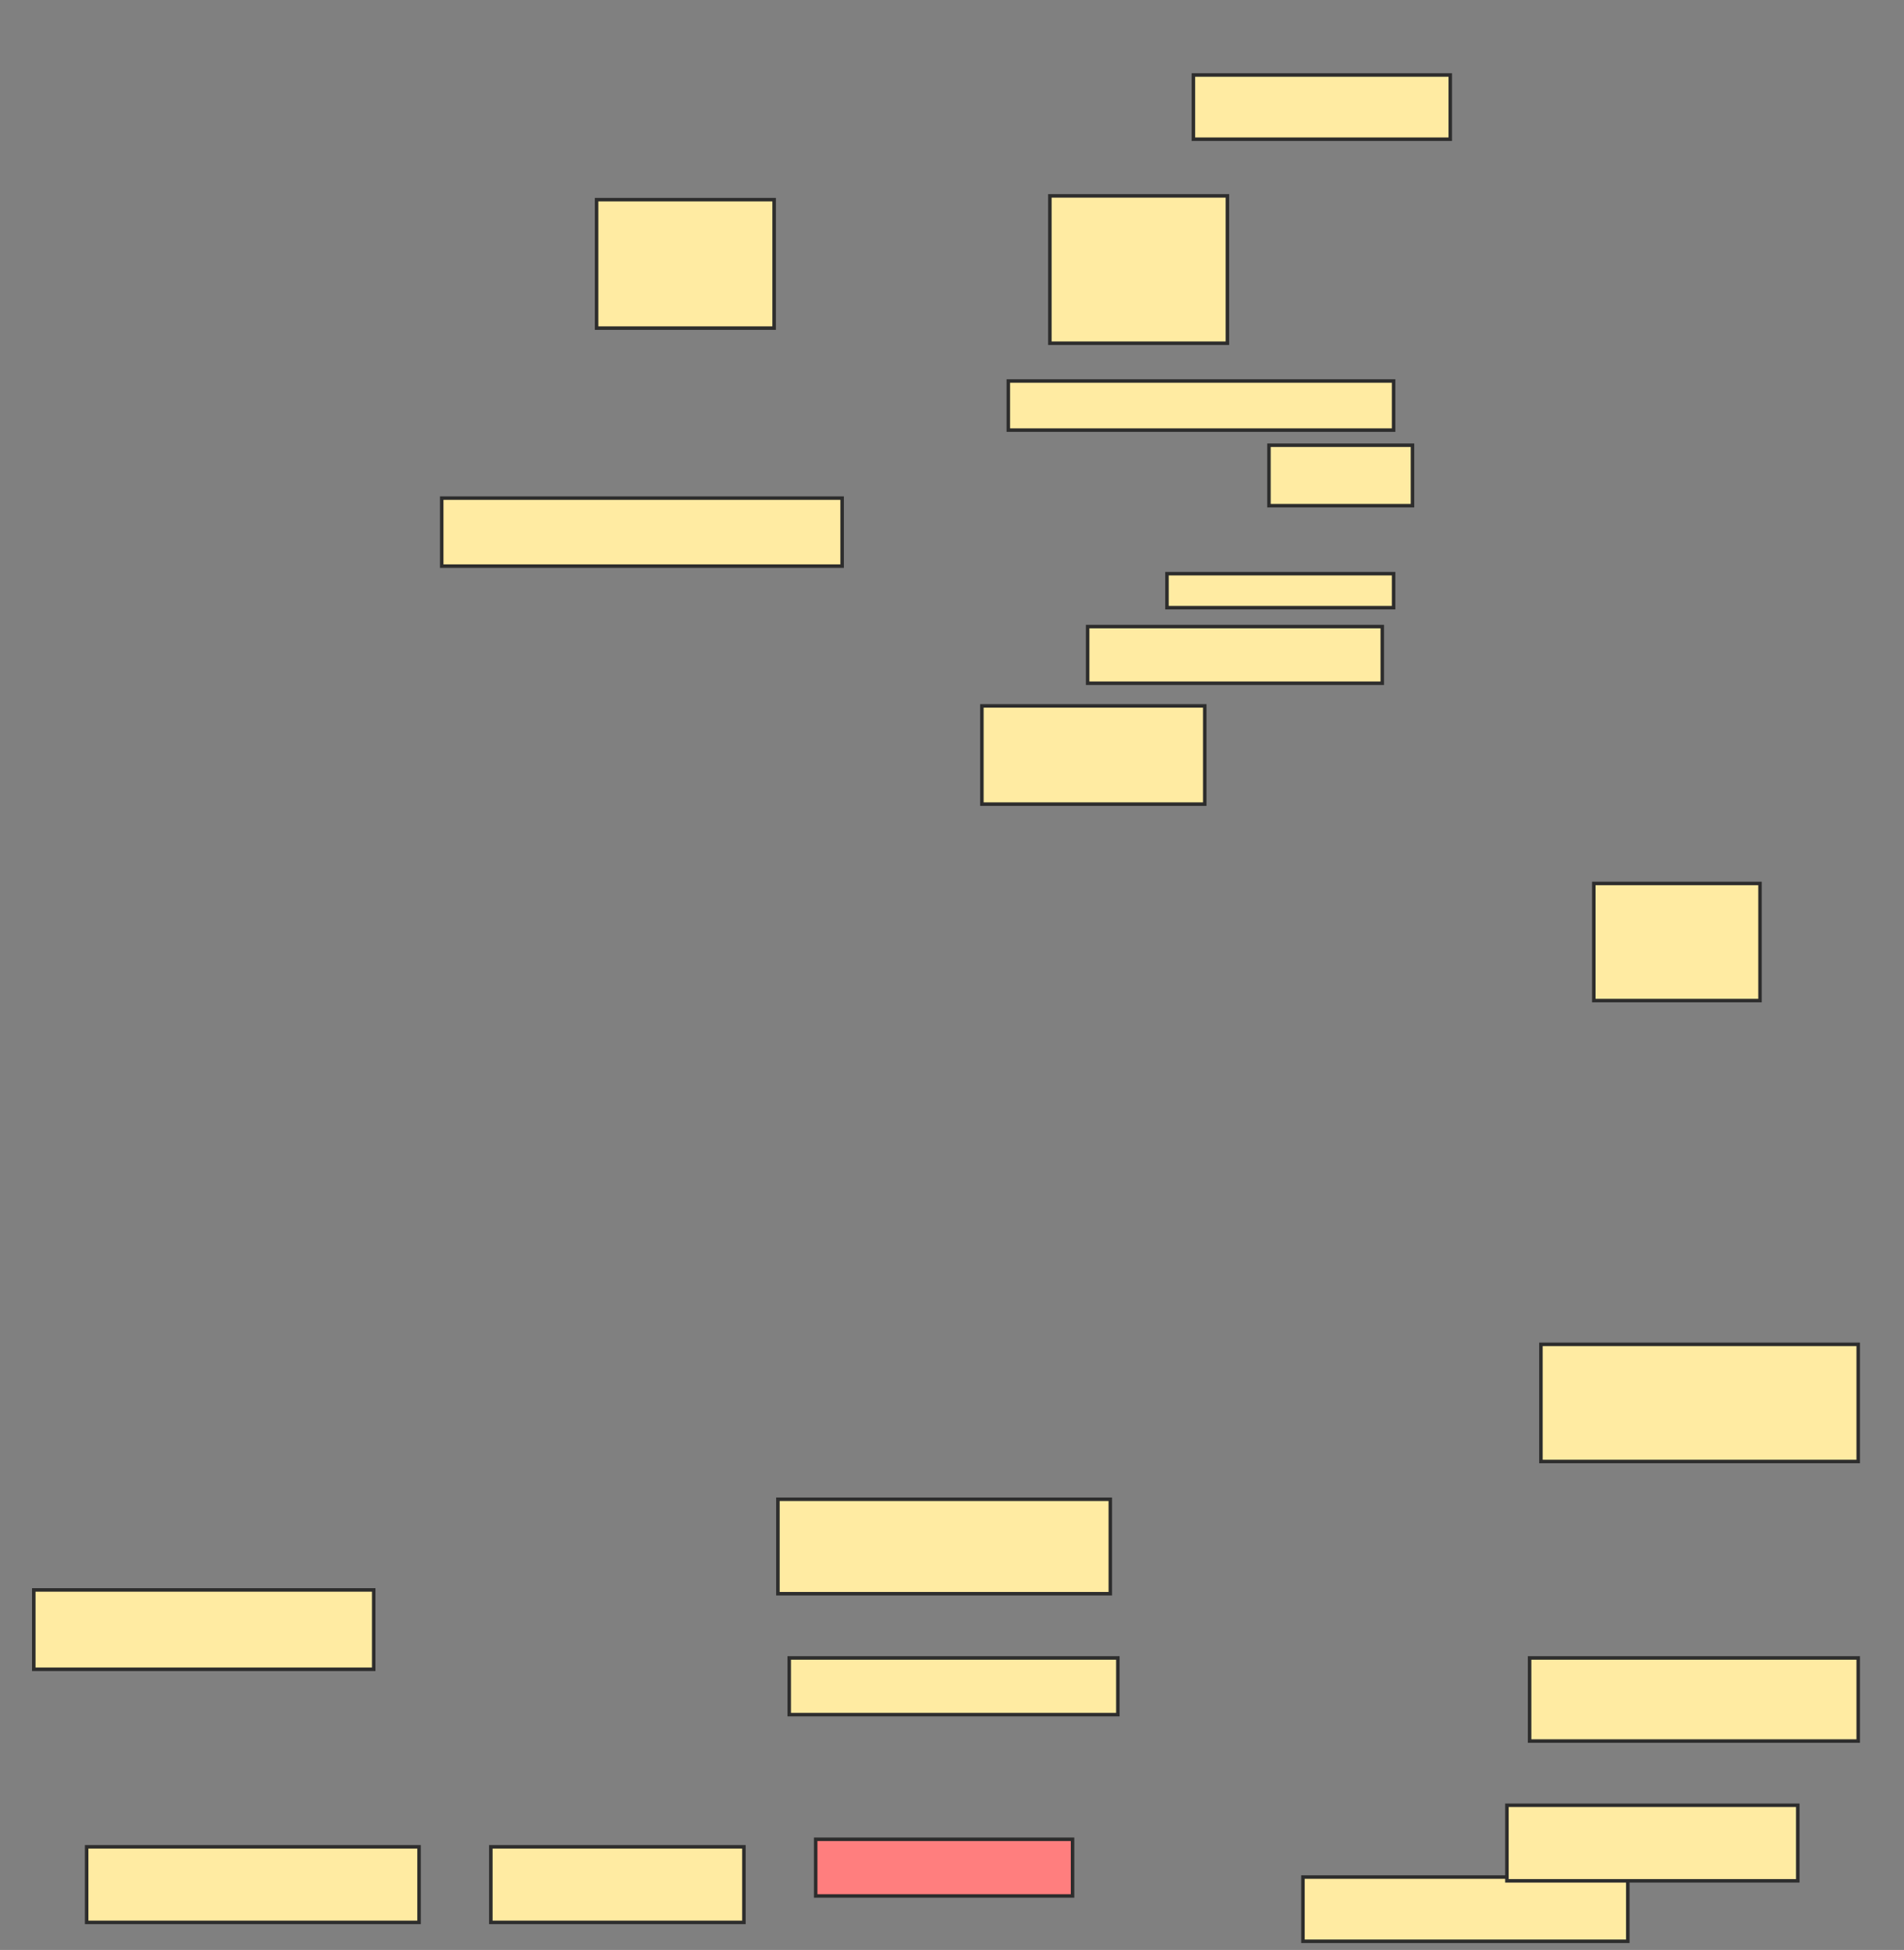 <svg xmlns="http://www.w3.org/2000/svg" width="542" height="555">
 <rect width="100%" height="100%" fill="#808080" stroke="none"/>
 <!-- Created with Image Occlusion Enhanced -->
 <g>
  <title>Labels</title>
 </g>
 <g>
  <title>Masks</title>
  <rect id="ad00863d34774e8886d85ea454e9a287-ao-1" height="36.559" width="50.538" y="56.828" x="169.828" stroke="#2D2D2D" fill="#FFEBA2"/>
  <rect id="ad00863d34774e8886d85ea454e9a287-ao-2" height="19.355" width="113.978" y="141.774" x="125.742" stroke="#2D2D2D" fill="#FFEBA2"/>
  <rect id="ad00863d34774e8886d85ea454e9a287-ao-3" height="22.581" width="96.774" y="452.527" x="9.613" stroke="#2D2D2D" fill="#FFEBA2"/>
  <rect id="ad00863d34774e8886d85ea454e9a287-ao-4" height="21.505" width="94.624" y="525.645" x="24.667" stroke="#2D2D2D" fill="#FFEBA2"/>
  <rect id="ad00863d34774e8886d85ea454e9a287-ao-5" height="21.505" width="72.043" y="525.645" x="139.72" stroke="#2D2D2D" fill="#FFEBA2"/>
  <rect id="ad00863d34774e8886d85ea454e9a287-ao-6" height="26.882" width="94.624" y="426.72" x="221.441" stroke="#2D2D2D" fill="#FFEBA2"/>
  <rect id="ad00863d34774e8886d85ea454e9a287-ao-7" height="16.129" width="93.548" y="471.882" x="224.667" stroke="#2D2D2D" fill="#FFEBA2"/>
  <rect id="ad00863d34774e8886d85ea454e9a287-ao-8" height="16.129" width="73.118" y="523.495" x="232.194" stroke="#2D2D2D" fill="#FF7E7E" class="qshape"/>
  <rect id="ad00863d34774e8886d85ea454e9a287-ao-9" height="18.28" width="92.473" y="534.247" x="370.903" stroke="#2D2D2D" fill="#FFEBA2"/>
  <rect id="ad00863d34774e8886d85ea454e9a287-ao-10" height="21.505" width="82.796" y="513.817" x="428.968" stroke="#2D2D2D" fill="#FFEBA2"/>
  <rect id="ad00863d34774e8886d85ea454e9a287-ao-11" height="23.656" width="93.548" y="471.882" x="435.419" stroke="#2D2D2D" fill="#FFEBA2"/>
  <rect id="ad00863d34774e8886d85ea454e9a287-ao-12" height="33.333" width="90.323" y="382.634" x="438.645" stroke="#2D2D2D" fill="#FFEBA2"/>
  <rect id="ad00863d34774e8886d85ea454e9a287-ao-13" height="33.333" width="47.312" y="251.452" x="453.699" stroke="#2D2D2D" fill="#FFEBA2"/>
  <rect id="ad00863d34774e8886d85ea454e9a287-ao-14" height="27.957" width="63.441" y="200.914" x="279.505" stroke="#2D2D2D" fill="#FFEBA2"/>
  <rect id="ad00863d34774e8886d85ea454e9a287-ao-15" height="16.129" width="83.871" y="178.333" x="309.613" stroke="#2D2D2D" fill="#FFEBA2"/>
  <rect id="ad00863d34774e8886d85ea454e9a287-ao-16" height="9.677" width="64.516" y="163.28" x="332.194" stroke="#2D2D2D" fill="#FFEBA2"/>
  <rect id="ad00863d34774e8886d85ea454e9a287-ao-17" height="17.204" width="40.86" y="126.72" x="361.226" stroke="#2D2D2D" fill="#FFEBA2"/>
  <rect id="ad00863d34774e8886d85ea454e9a287-ao-18" height="13.978" width="109.677" y="108.441" x="287.032" stroke="#2D2D2D" fill="#FFEBA2"/>
  <rect id="ad00863d34774e8886d85ea454e9a287-ao-19" height="41.935" width="50.538" y="55.753" x="298.86" stroke="#2D2D2D" fill="#FFEBA2"/>
  <rect id="ad00863d34774e8886d85ea454e9a287-ao-20" height="18.28" width="73.118" y="21.344" x="339.72" stroke="#2D2D2D" fill="#FFEBA2"/>
 </g>
</svg>